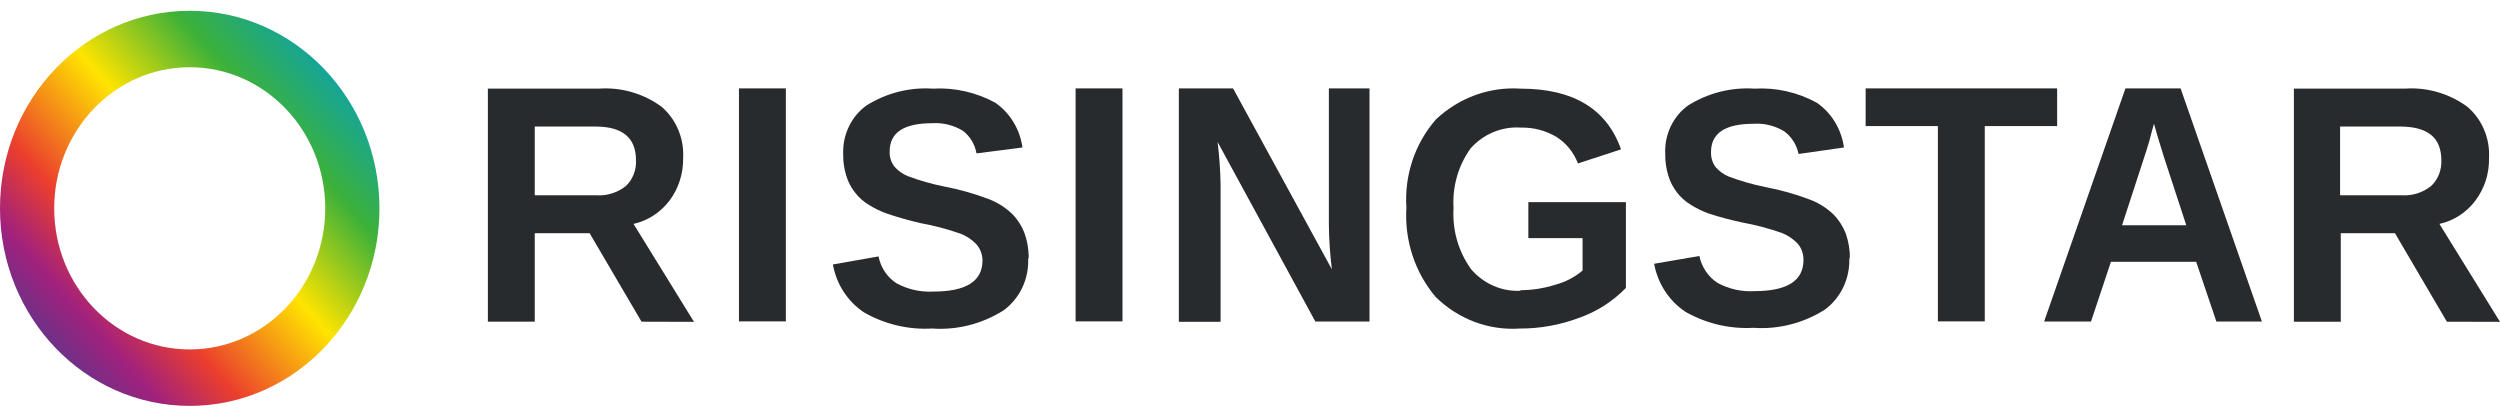 <svg width="204" height="34" viewBox="0 0 204 34" fill="none" xmlns="http://www.w3.org/2000/svg">
<path fill-rule="evenodd" clip-rule="evenodd" d="M15.481 33.12C24.032 33.12 30.963 25.903 30.963 17C30.963 8.097 24.032 0.88 15.481 0.88C6.931 0.88 0 8.097 0 17C0 25.903 6.931 33.12 15.481 33.12ZM15.481 28.514C21.588 28.514 26.539 23.359 26.539 17C26.539 10.641 21.588 5.486 15.481 5.486C9.374 5.486 4.423 10.641 4.423 17C4.423 23.359 9.374 28.514 15.481 28.514Z" fill="url(#paint0_linear)"/>
<path d="M52.349 26.25L48.114 19.031H43.636V26.25H39.81V7.229H48.932C50.725 7.115 52.502 7.634 53.975 8.703C54.567 9.208 55.037 9.852 55.344 10.583C55.652 11.313 55.789 12.109 55.744 12.905C55.765 14.155 55.375 15.373 54.639 16.36C53.902 17.334 52.861 18.01 51.697 18.271L56.629 26.262L52.349 26.25ZM51.896 13.067C51.896 11.236 50.79 10.326 48.579 10.326H43.636V15.934H48.634C49.505 15.997 50.369 15.731 51.067 15.185C51.347 14.918 51.567 14.589 51.71 14.223C51.854 13.857 51.917 13.462 51.896 13.067Z" fill="#282B2E"/>
<path d="M60.3 26.224V7.213H64.126V26.224H60.3Z" fill="#282B2E"/>
<path d="M83.898 21.05C83.938 21.881 83.776 22.708 83.426 23.455C83.076 24.202 82.549 24.844 81.896 25.322C80.143 26.432 78.104 26.951 76.057 26.808C74.134 26.917 72.219 26.467 70.528 25.506C69.863 25.073 69.292 24.499 68.85 23.824C68.408 23.148 68.106 22.384 67.963 21.58L71.689 20.924C71.777 21.373 71.951 21.798 72.202 22.175C72.453 22.551 72.775 22.87 73.149 23.111C74.078 23.618 75.121 23.852 76.168 23.791C78.833 23.791 80.171 22.95 80.171 21.258C80.17 20.773 79.996 20.305 79.684 19.945C79.318 19.555 78.872 19.256 78.38 19.07C77.333 18.702 76.261 18.417 75.173 18.218C74.209 18 73.257 17.731 72.32 17.412C71.814 17.228 71.329 16.988 70.871 16.698C70.447 16.442 70.072 16.107 69.765 15.708C69.448 15.306 69.208 14.845 69.058 14.349C68.876 13.77 68.79 13.162 68.803 12.553C68.777 11.781 68.938 11.015 69.27 10.325C69.602 9.635 70.096 9.043 70.705 8.604C72.332 7.585 74.218 7.107 76.113 7.233C77.884 7.13 79.65 7.528 81.222 8.385C81.815 8.798 82.319 9.336 82.7 9.965C83.081 10.594 83.331 11.299 83.433 12.035L79.684 12.518C79.553 11.78 79.158 11.122 78.579 10.676C77.82 10.214 76.946 9.997 76.069 10.054C73.757 10.054 72.596 10.814 72.596 12.357C72.578 12.798 72.712 13.23 72.972 13.578C73.274 13.931 73.653 14.204 74.078 14.372C75.036 14.732 76.019 15.013 77.019 15.213C78.3 15.454 79.558 15.813 80.779 16.284C81.439 16.549 82.046 16.94 82.571 17.435C83.014 17.875 83.361 18.409 83.588 19.001C83.832 19.67 83.952 20.381 83.942 21.096L83.898 21.05Z" fill="#282B2E"/>
<path d="M87.769 26.224V7.213H91.595V26.224H87.769Z" fill="#282B2E"/>
<path d="M107.33 26.235L99.357 11.589C99.497 12.735 99.578 13.888 99.6 15.043V26.258H96.194V7.213H100.618L108.679 21.975C108.53 20.764 108.449 19.545 108.436 18.325V7.213H111.753V26.235H107.33Z" fill="#282B2E"/>
<path d="M124.039 23.678C125.017 23.68 125.99 23.529 126.925 23.229C127.733 23.016 128.488 22.623 129.137 22.077V19.429H124.713V16.493H132.675V23.494C131.606 24.59 130.314 25.42 128.893 25.923C127.327 26.515 125.672 26.815 124.006 26.81C122.754 26.893 121.499 26.707 120.32 26.263C119.14 25.819 118.061 25.127 117.15 24.23C116.31 23.239 115.667 22.085 115.257 20.834C114.848 19.583 114.679 18.261 114.761 16.942C114.675 15.635 114.844 14.323 115.259 13.087C115.673 11.85 116.324 10.713 117.172 9.745C118.106 8.864 119.202 8.187 120.393 7.756C121.584 7.324 122.847 7.147 124.105 7.235C128.385 7.235 131.116 8.893 132.277 12.187L128.761 13.338C128.413 12.422 127.783 11.652 126.969 11.15C126.095 10.642 125.106 10.387 124.105 10.413C123.343 10.36 122.58 10.484 121.87 10.777C121.16 11.07 120.522 11.524 120.003 12.106C118.995 13.504 118.5 15.232 118.609 16.976C118.497 18.768 119.008 20.541 120.047 21.974C120.555 22.565 121.185 23.03 121.889 23.333C122.594 23.636 123.355 23.77 124.116 23.724L124.039 23.678Z" fill="#282B2E"/>
<path d="M150.899 20.993C150.941 21.822 150.78 22.649 150.432 23.395C150.084 24.142 149.56 24.785 148.909 25.265C147.156 26.375 145.117 26.893 143.07 26.75C141.147 26.857 139.233 26.407 137.541 25.449C136.879 25.011 136.31 24.437 135.868 23.762C135.427 23.087 135.123 22.325 134.976 21.523L138.669 20.889C138.762 21.337 138.941 21.762 139.193 22.137C139.446 22.513 139.767 22.832 140.14 23.077C141.068 23.585 142.112 23.82 143.159 23.756C145.824 23.756 147.162 22.916 147.162 21.223C147.176 20.733 147.01 20.255 146.697 19.887C146.333 19.501 145.891 19.202 145.403 19.012C144.357 18.645 143.285 18.36 142.197 18.16C141.252 17.963 140.318 17.713 139.399 17.412C138.893 17.228 138.408 16.988 137.95 16.698C137.526 16.441 137.152 16.106 136.844 15.708C136.531 15.303 136.292 14.843 136.137 14.349C135.96 13.768 135.874 13.162 135.882 12.553C135.846 11.784 135.999 11.017 136.326 10.326C136.653 9.635 137.143 9.042 137.751 8.604C139.378 7.585 141.264 7.107 143.159 7.233C144.927 7.129 146.689 7.527 148.256 8.385C148.851 8.797 149.355 9.335 149.736 9.964C150.117 10.593 150.367 11.299 150.468 12.035L146.764 12.564C146.61 11.821 146.196 11.164 145.602 10.722C144.844 10.26 143.97 10.043 143.092 10.1C140.781 10.1 139.62 10.86 139.62 12.403C139.603 12.842 139.732 13.273 139.985 13.624C140.289 13.975 140.668 14.247 141.091 14.418C142.05 14.774 143.033 15.055 144.032 15.259C145.317 15.501 146.578 15.859 147.803 16.33C148.463 16.596 149.07 16.986 149.594 17.481C150.034 17.924 150.38 18.457 150.612 19.047C150.847 19.718 150.963 20.428 150.955 21.143L150.899 20.993Z" fill="#282B2E"/>
<path d="M161.957 10.288V26.224H158.131V10.288H152.237V7.213H167.862V10.288H161.957Z" fill="#282B2E"/>
<path d="M180.856 26.235L179.208 21.364H172.252L170.627 26.235H166.801L173.436 7.213H177.936L184.571 26.235H180.856ZM175.758 10.115L175.68 10.403C175.592 10.737 175.481 11.105 175.371 11.554C175.26 12.003 174.497 14.237 173.159 18.382H178.401L176.609 12.913L176.045 11.082L175.78 10.149L175.758 10.115Z" fill="#282B2E"/>
<path d="M199.665 26.251L195.43 19.031H191.007V26.251H187.181V7.229H196.293C198.081 7.114 199.855 7.634 201.324 8.703C201.92 9.206 202.392 9.85 202.702 10.58C203.011 11.311 203.149 12.108 203.104 12.906C203.13 14.155 202.739 15.376 201.999 16.36C201.266 17.339 200.224 18.016 199.057 18.271L204 26.262L199.665 26.251ZM199.212 13.067C199.212 11.236 198.106 10.326 195.839 10.326H190.951V15.934H195.95C196.817 15.998 197.678 15.732 198.371 15.185C198.654 14.919 198.876 14.591 199.021 14.225C199.166 13.858 199.232 13.463 199.212 13.067Z" fill="#282B2E"/>
<defs>
<linearGradient id="paint0_linear" x1="4.976" y1="30.241" x2="34.793" y2="3.809" gradientUnits="userSpaceOnUse">
<stop stop-color="#62348A"/>
<stop offset="0.109" stop-color="#A1217D"/>
<stop offset="0.235" stop-color="#EB3E2D"/>
<stop offset="0.46" stop-color="#FFE400"/>
<stop offset="0.662" stop-color="#3DB138"/>
<stop offset="0.895" stop-color="#009FCA"/>
<stop offset="1" stop-color="#185AA3"/>
</linearGradient>
</defs>
</svg>
